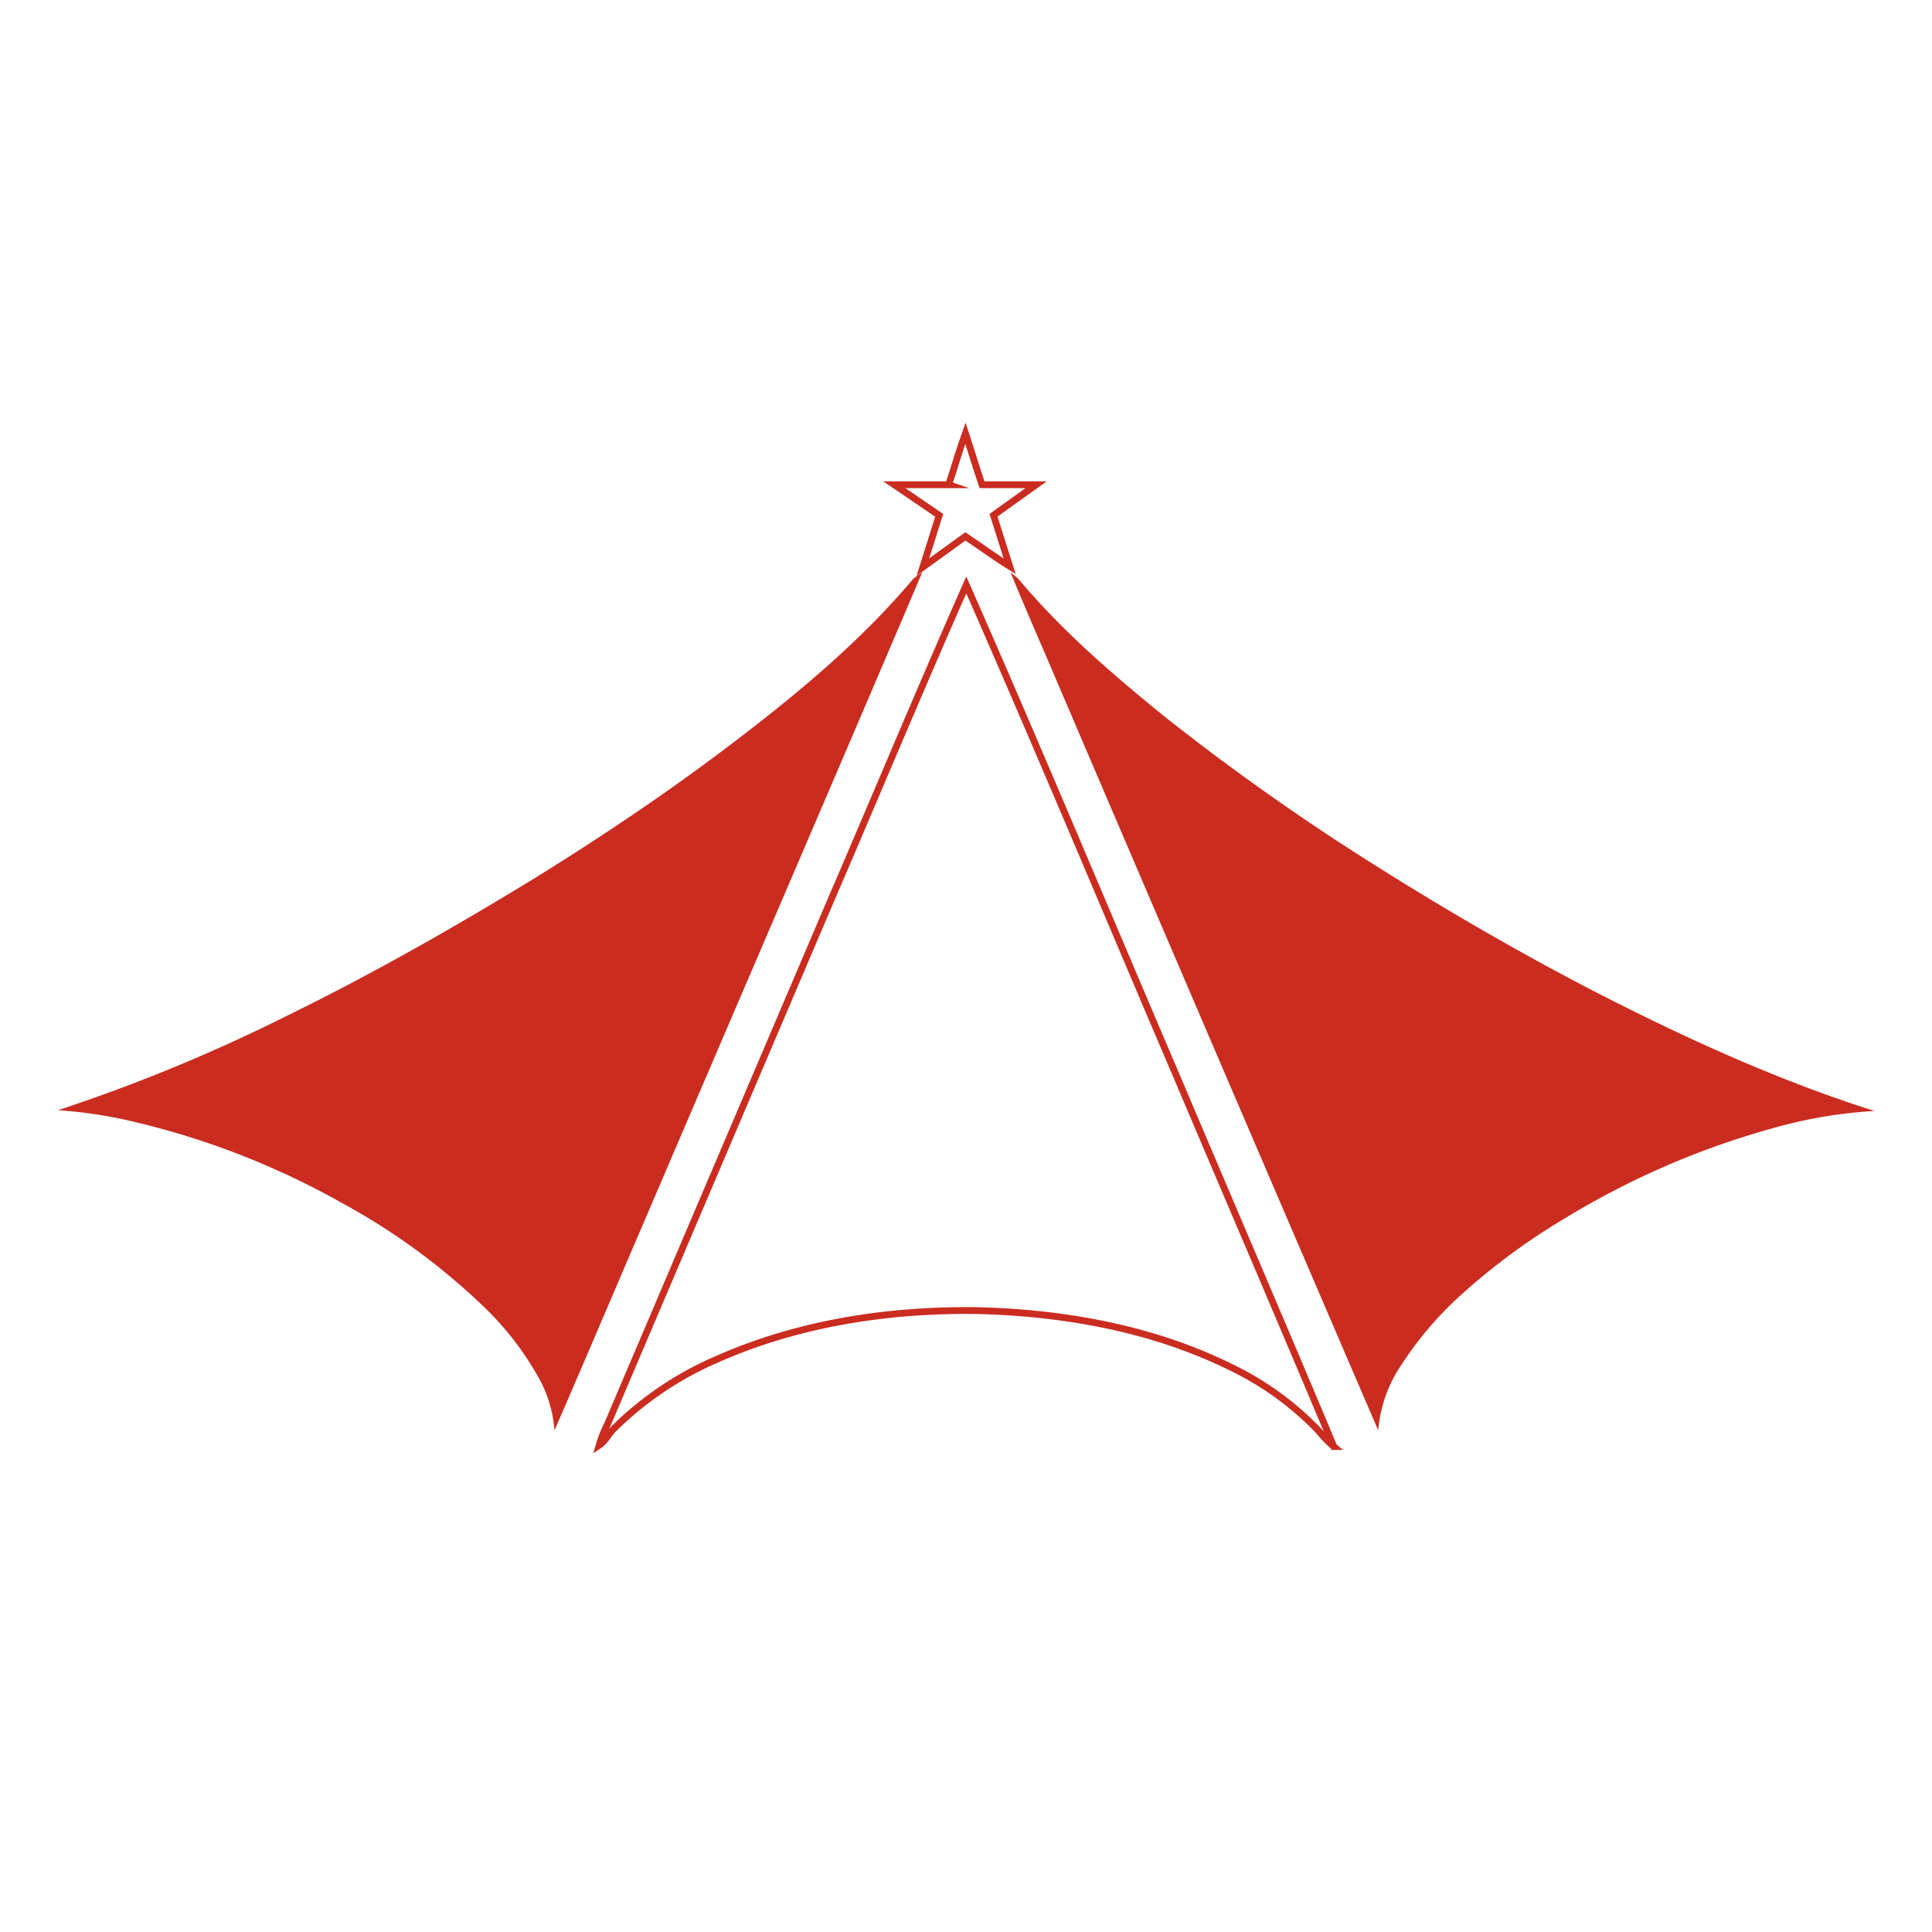 <svg xmlns="http://www.w3.org/2000/svg" width="100mm" height="100mm" viewBox="0 0 283.46 283.46">
  <defs>
    <style>
      .a {
        fill: none;
        stroke: #cb2c20;
        stroke-miterlimit: 10;
      }

      .b {
        fill: #cb2c20;
      }
    </style>
  </defs>
  <g>
    <path class="a" d="M139.19,71.11c.85-2.51,1.56-5.07,2.46-7.56.82,2.52,1.58,5.06,2.43,7.57,2.64,0,5.29,0,7.93,0-2.09,1.48-4.15,3-6.24,4.48.78,2.5,1.59,5,2.37,7.49-2.22-1.38-4.33-2.94-6.5-4.39l-6.24,4.51c.79-2.54,1.61-5.06,2.4-7.6-2.2-1.49-4.38-3-6.58-4.49,2.66,0,5.31,0,8,0Z"/>
    <path class="b" d="M134.06,84.87A7.9,7.9,0,0,1,135.3,84c-13.39,31.44-26.92,62.81-40.36,94.22-4.54,10.55-9,21.11-13.59,31.65a18.49,18.49,0,0,0-2.09-7.31,44.19,44.19,0,0,0-8.45-11,96.46,96.46,0,0,0-20.69-15.09,116.85,116.85,0,0,0-30.41-11.87A66.36,66.36,0,0,0,8.5,162.89a250.12,250.12,0,0,0,33.89-14C54.76,142.82,66.76,136,78.5,128.81c10.32-6.39,20.39-13.18,30-20.56,9.15-7,18.08-14.52,25.54-23.38Z"/>
    <path class="b" d="M148.28,84a9.17,9.17,0,0,1,1.19,1c6.34,7.56,13.83,14,21.5,20.22a348.85,348.85,0,0,0,30.74,21.71c10.62,6.7,21.49,13,32.66,18.76,13.11,6.71,26.58,12.86,40.65,17.31a68.17,68.17,0,0,0-14.45,2.4,120.13,120.13,0,0,0-30.89,13.3,95.37,95.37,0,0,0-15,11,51.67,51.67,0,0,0-9.27,10.85,20,20,0,0,0-3.2,9.31q-23.53-54.68-46.94-109.41c-2.32-5.49-4.75-10.94-7-16.47Z"/>
    <path class="a" d="M122.77,130.06c6.33-14.76,12.52-29.57,19-44.24,10.53,23.89,20.56,48,30.83,72,7.68,18.14,15.47,36.24,23.09,54.41a15.26,15.26,0,0,1-2.16-2.24,44.5,44.5,0,0,0-12.88-9.37c-11.5-5.69-24.42-8-37.18-8.33-13.06-.19-26.33,1.83-38.32,7.16a49,49,0,0,0-15,10.08c-.83.77-1.28,1.87-2.24,2.51a18.26,18.26,0,0,1,1.26-3.16q16.78-39.41,33.58-78.8Z"/>
  </g>
</svg>
